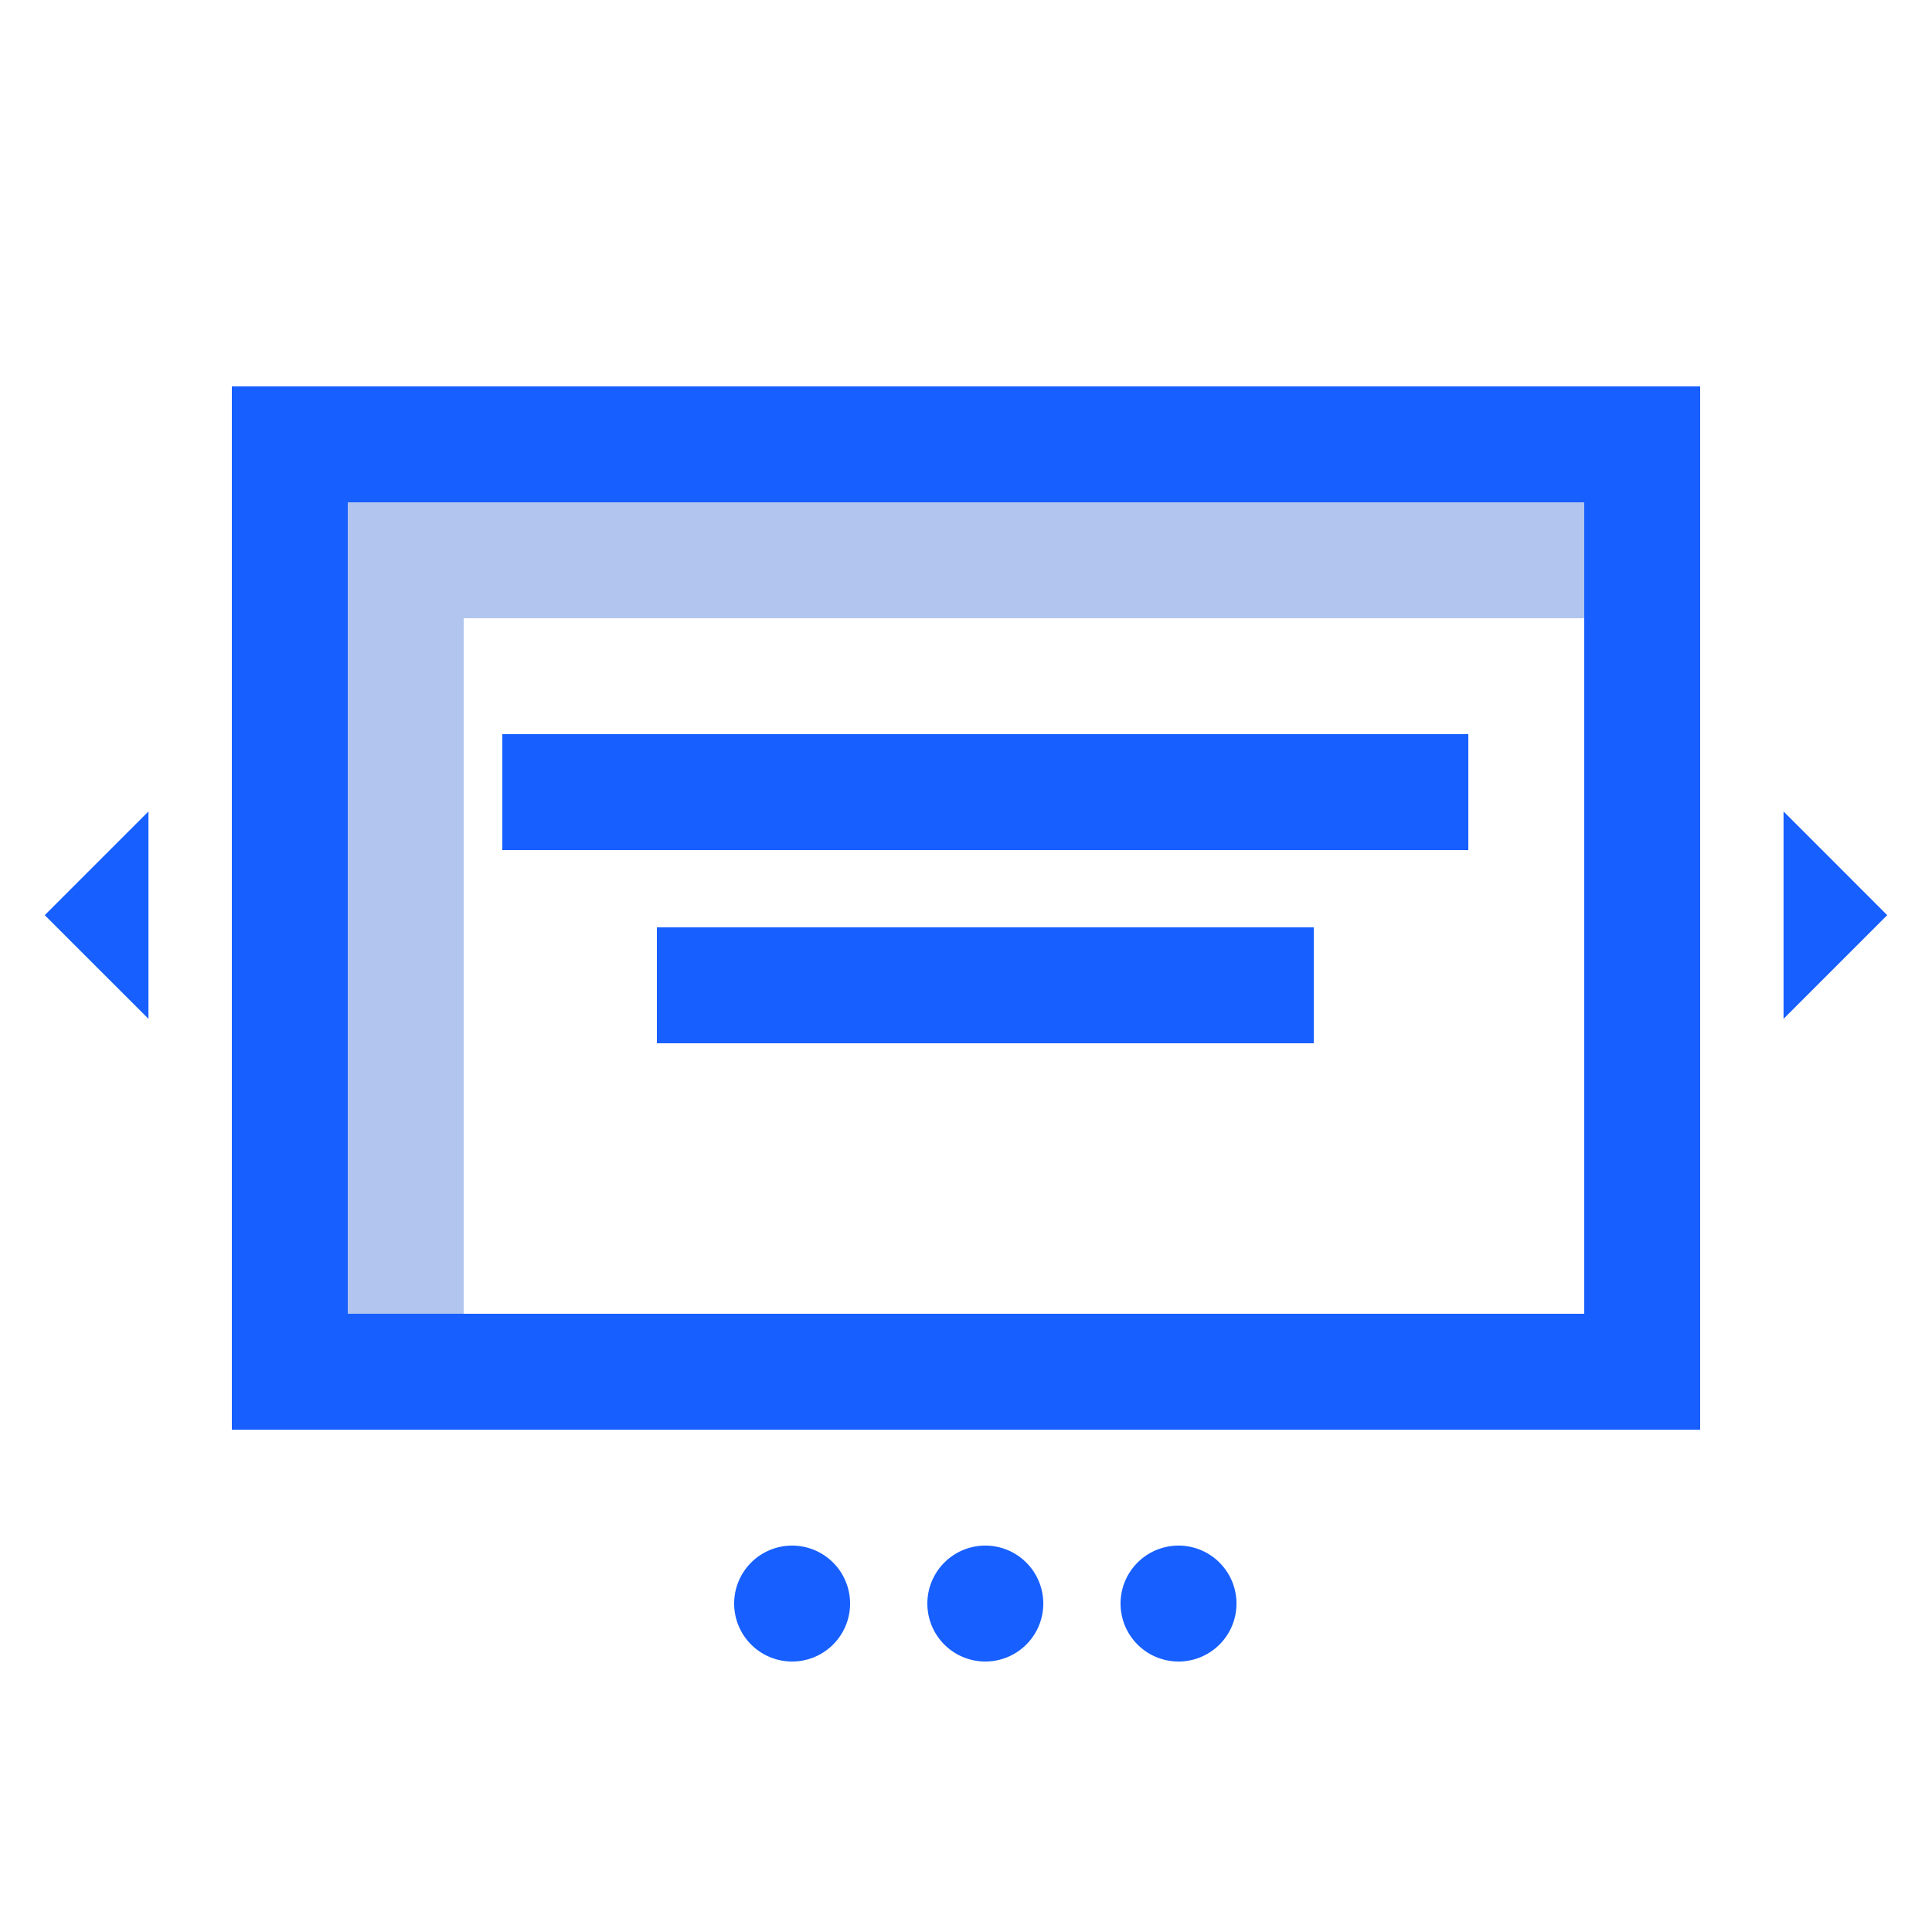 <svg xmlns='http://www.w3.org/2000/svg' xmlnsXlink='http://www.w3.org/1999/xlink' width='50' height='50' viewBox='0 0 50 50'>
  <defs>
    <clipPath id='clip-op-slider-icon'>
      <rect width='50' height='50'/>
    </clipPath>
  </defs>
  <g id='op-slider-icon' clip-path='url(#clip-op-slider-icon)'>
    <path id='Path_3' data-name='Path 3' d='M347.842-34.235V-57H381.6v22.764H347.842Zm33.758,0h0ZM350.842-33h32V-54h-32Z' transform='translate(-338.842 70)' fill='#b2c5ef'/>
    <path id='Path_1' data-name='Path 1' d='M370.842-25.5a1.5,1.5,0,0,1,1.5-1.5,1.5,1.5,0,0,1,1.5,1.5,1.5,1.5,0,0,1-1.5,1.5A1.5,1.5,0,0,1,370.842-25.5Zm-5,0a1.5,1.5,0,0,1,1.5-1.5,1.5,1.5,0,0,1,1.5,1.5,1.5,1.5,0,0,1-1.5,1.5A1.5,1.5,0,0,1,365.842-25.5Zm-5,0a1.5,1.5,0,0,1,1.5-1.5,1.5,1.5,0,0,1,1.5,1.5,1.5,1.5,0,0,1-1.5,1.5A1.5,1.5,0,0,1,360.842-25.5Zm-13-4.5V-57h38v27h-38Zm38,0h0Zm-35-3h32V-54h-32Zm8-7v-3h17v3ZM388-46l2.683,2.684L388-40.633Zm-45,2.684L345.684-46v5.367ZM354.842-45v-3h25v3Z' transform='translate(-341.842 67)' fill='#175fff'/>
  </g>
</svg>
